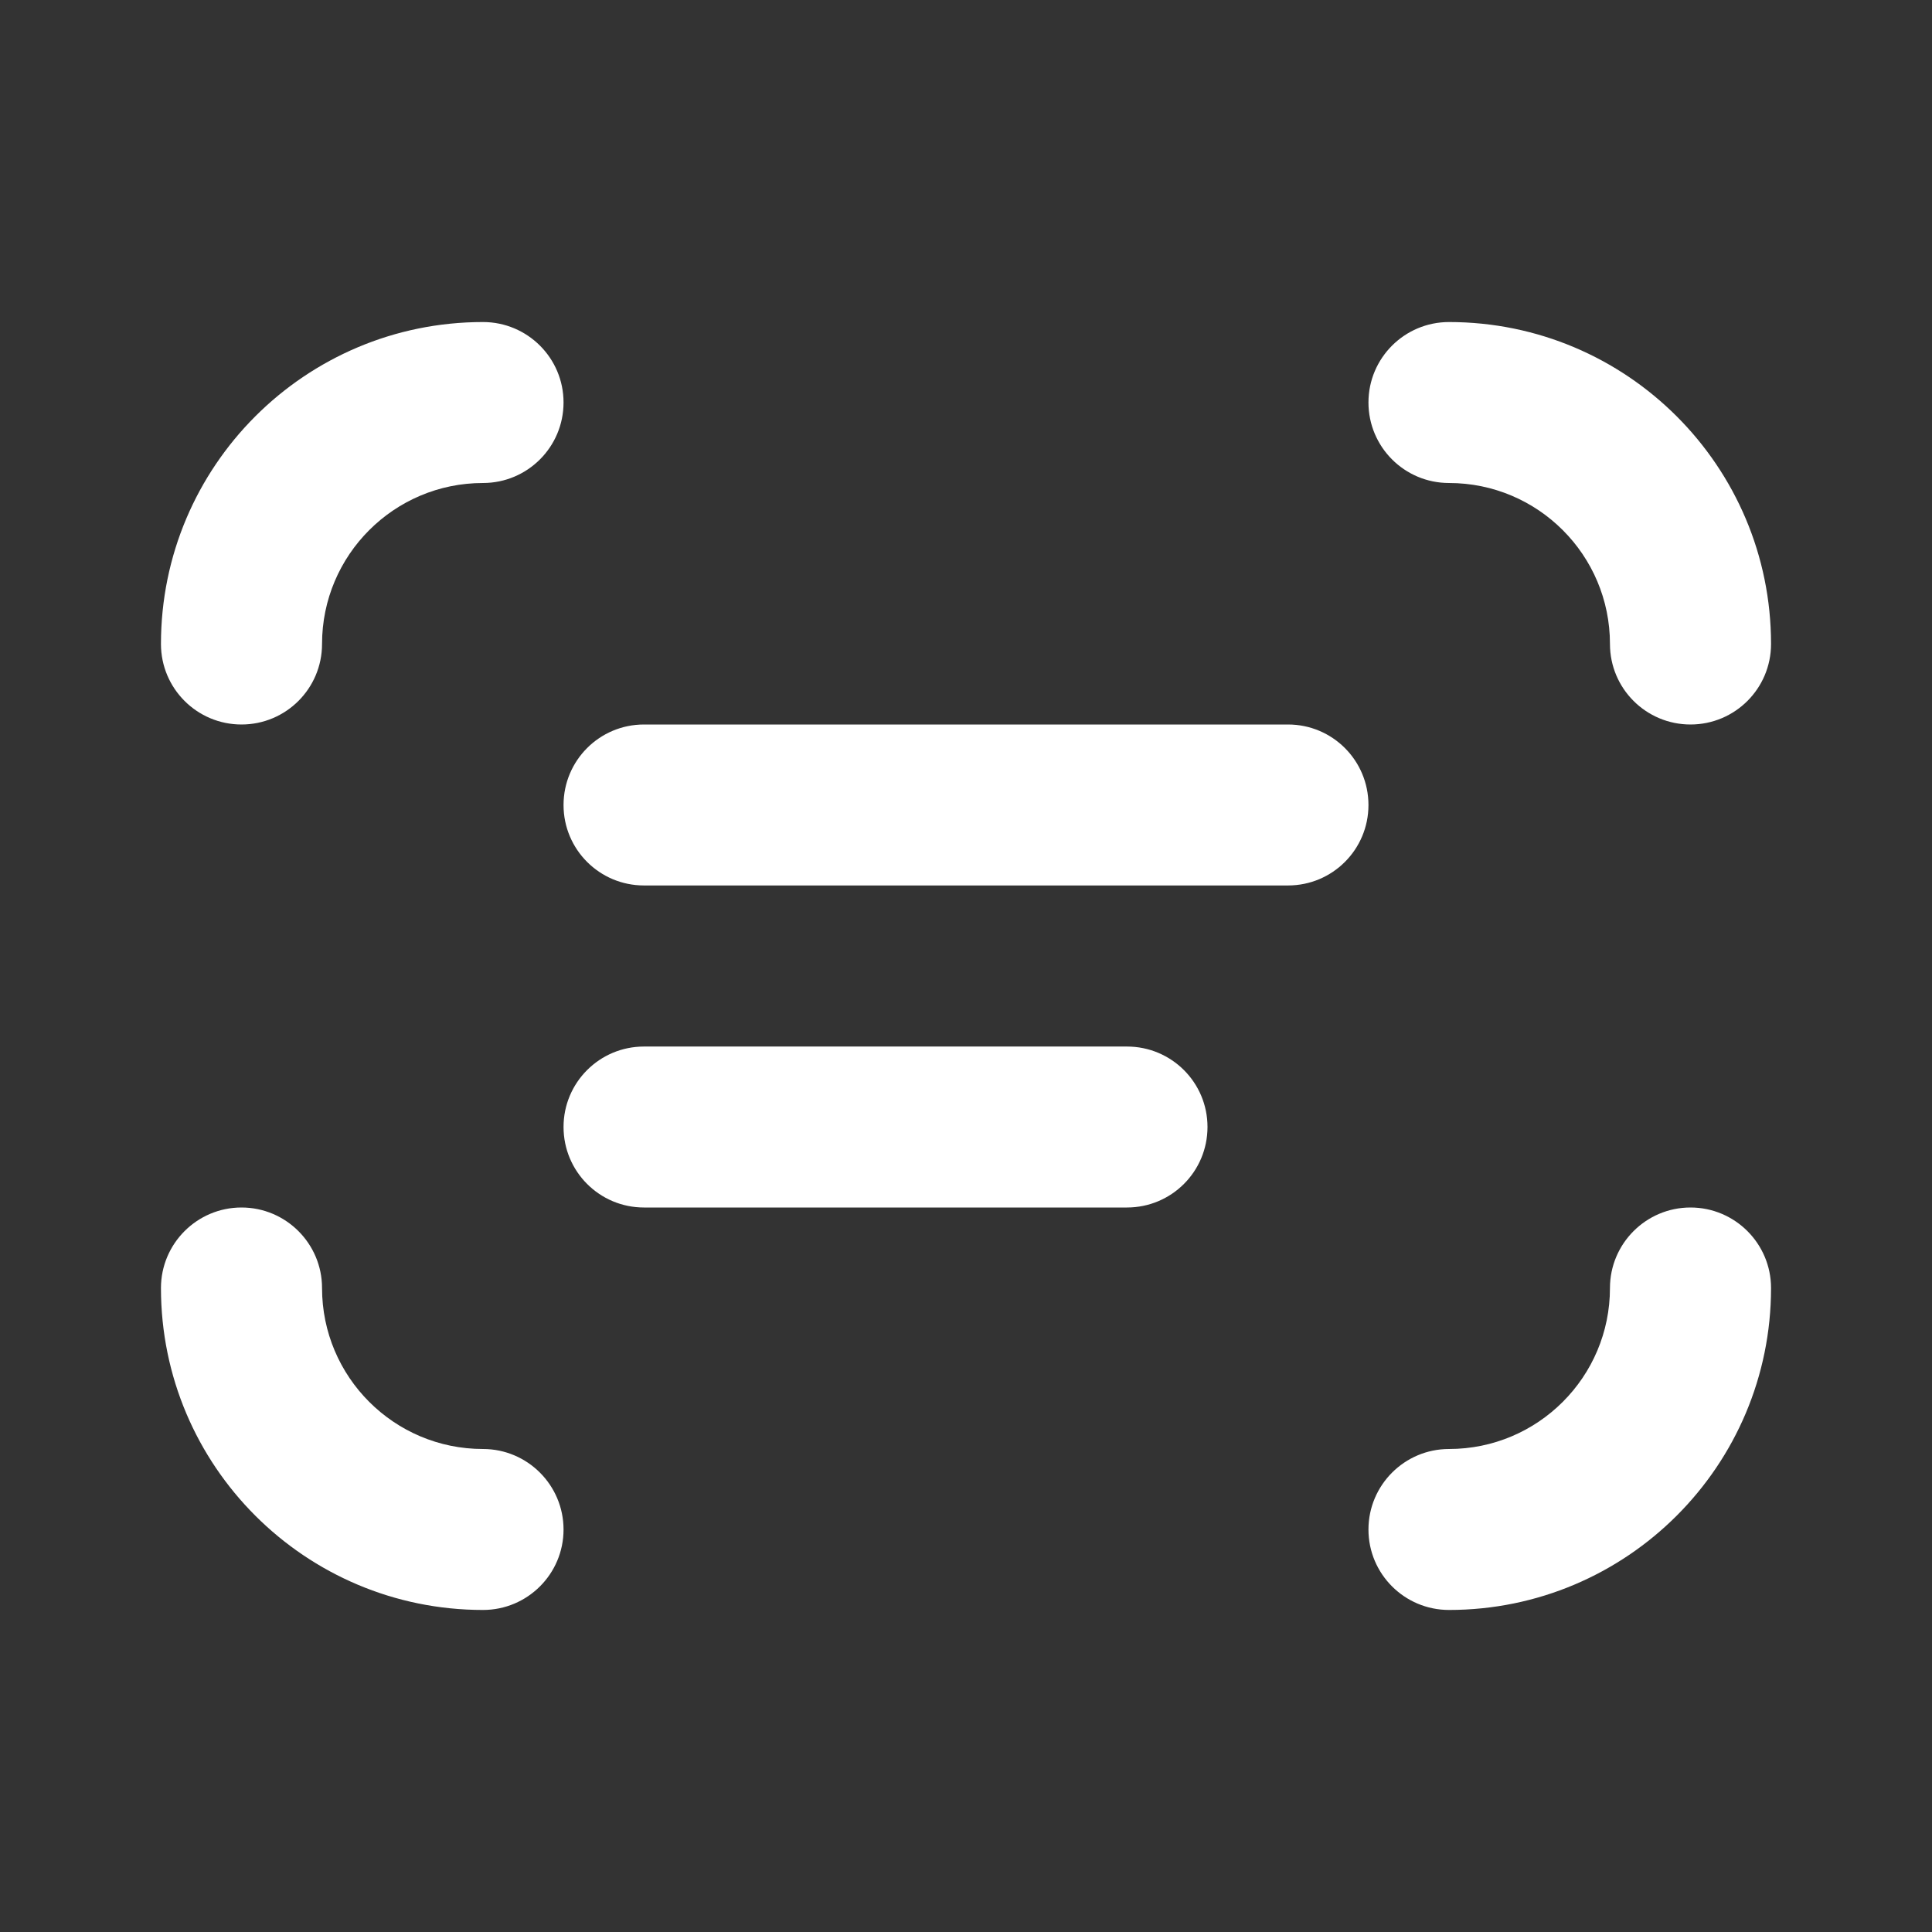 <svg preserveAspectRatio="none" width="100%" height="100%" overflow="visible" style="display: block;" viewBox="0 0 16 16" fill="none" xmlns="http://www.w3.org/2000/svg">
<rect x="0" y="0" width="16" height="16" fill="#333333" stroke="none"/>
<g id="prompt">
<path id="Vector" fill-rule="evenodd" clip-rule="evenodd" d="M1.333 5.333C1.333 3.861 2.527 2.667 4 2.667C4.368 2.667 4.667 2.965 4.667 3.333C4.667 3.702 4.368 4 4 4C3.264 4 2.667 4.597 2.667 5.333C2.667 5.702 2.368 6 2 6C1.632 6 1.333 5.702 1.333 5.333ZM11.333 3.333C11.333 2.965 11.632 2.667 12 2.667C13.473 2.667 14.667 3.861 14.667 5.333C14.667 5.702 14.368 6 14 6C13.632 6 13.333 5.702 13.333 5.333C13.333 4.597 12.736 4 12 4C11.632 4 11.333 3.702 11.333 3.333ZM4.667 6.667C4.667 6.298 4.965 6 5.333 6H10.667C11.035 6 11.333 6.298 11.333 6.667C11.333 7.035 11.035 7.333 10.667 7.333H5.333C4.965 7.333 4.667 7.035 4.667 6.667ZM4.667 9.333C4.667 8.965 4.965 8.667 5.333 8.667H9.333C9.702 8.667 10 8.965 10 9.333C10 9.702 9.702 10 9.333 10H5.333C4.965 10 4.667 9.702 4.667 9.333ZM2 10C2.368 10 2.667 10.299 2.667 10.667C2.667 11.403 3.264 12 4 12C4.368 12 4.667 12.299 4.667 12.667C4.667 13.035 4.368 13.333 4 13.333C2.527 13.333 1.333 12.139 1.333 10.667C1.333 10.299 1.632 10 2 10ZM14 10C14.368 10 14.667 10.299 14.667 10.667C14.667 12.139 13.473 13.333 12 13.333C11.632 13.333 11.333 13.035 11.333 12.667C11.333 12.299 11.632 12 12 12C12.736 12 13.333 11.403 13.333 10.667C13.333 10.299 13.632 10 14 10Z" fill="white"/>
</g>
</svg>
